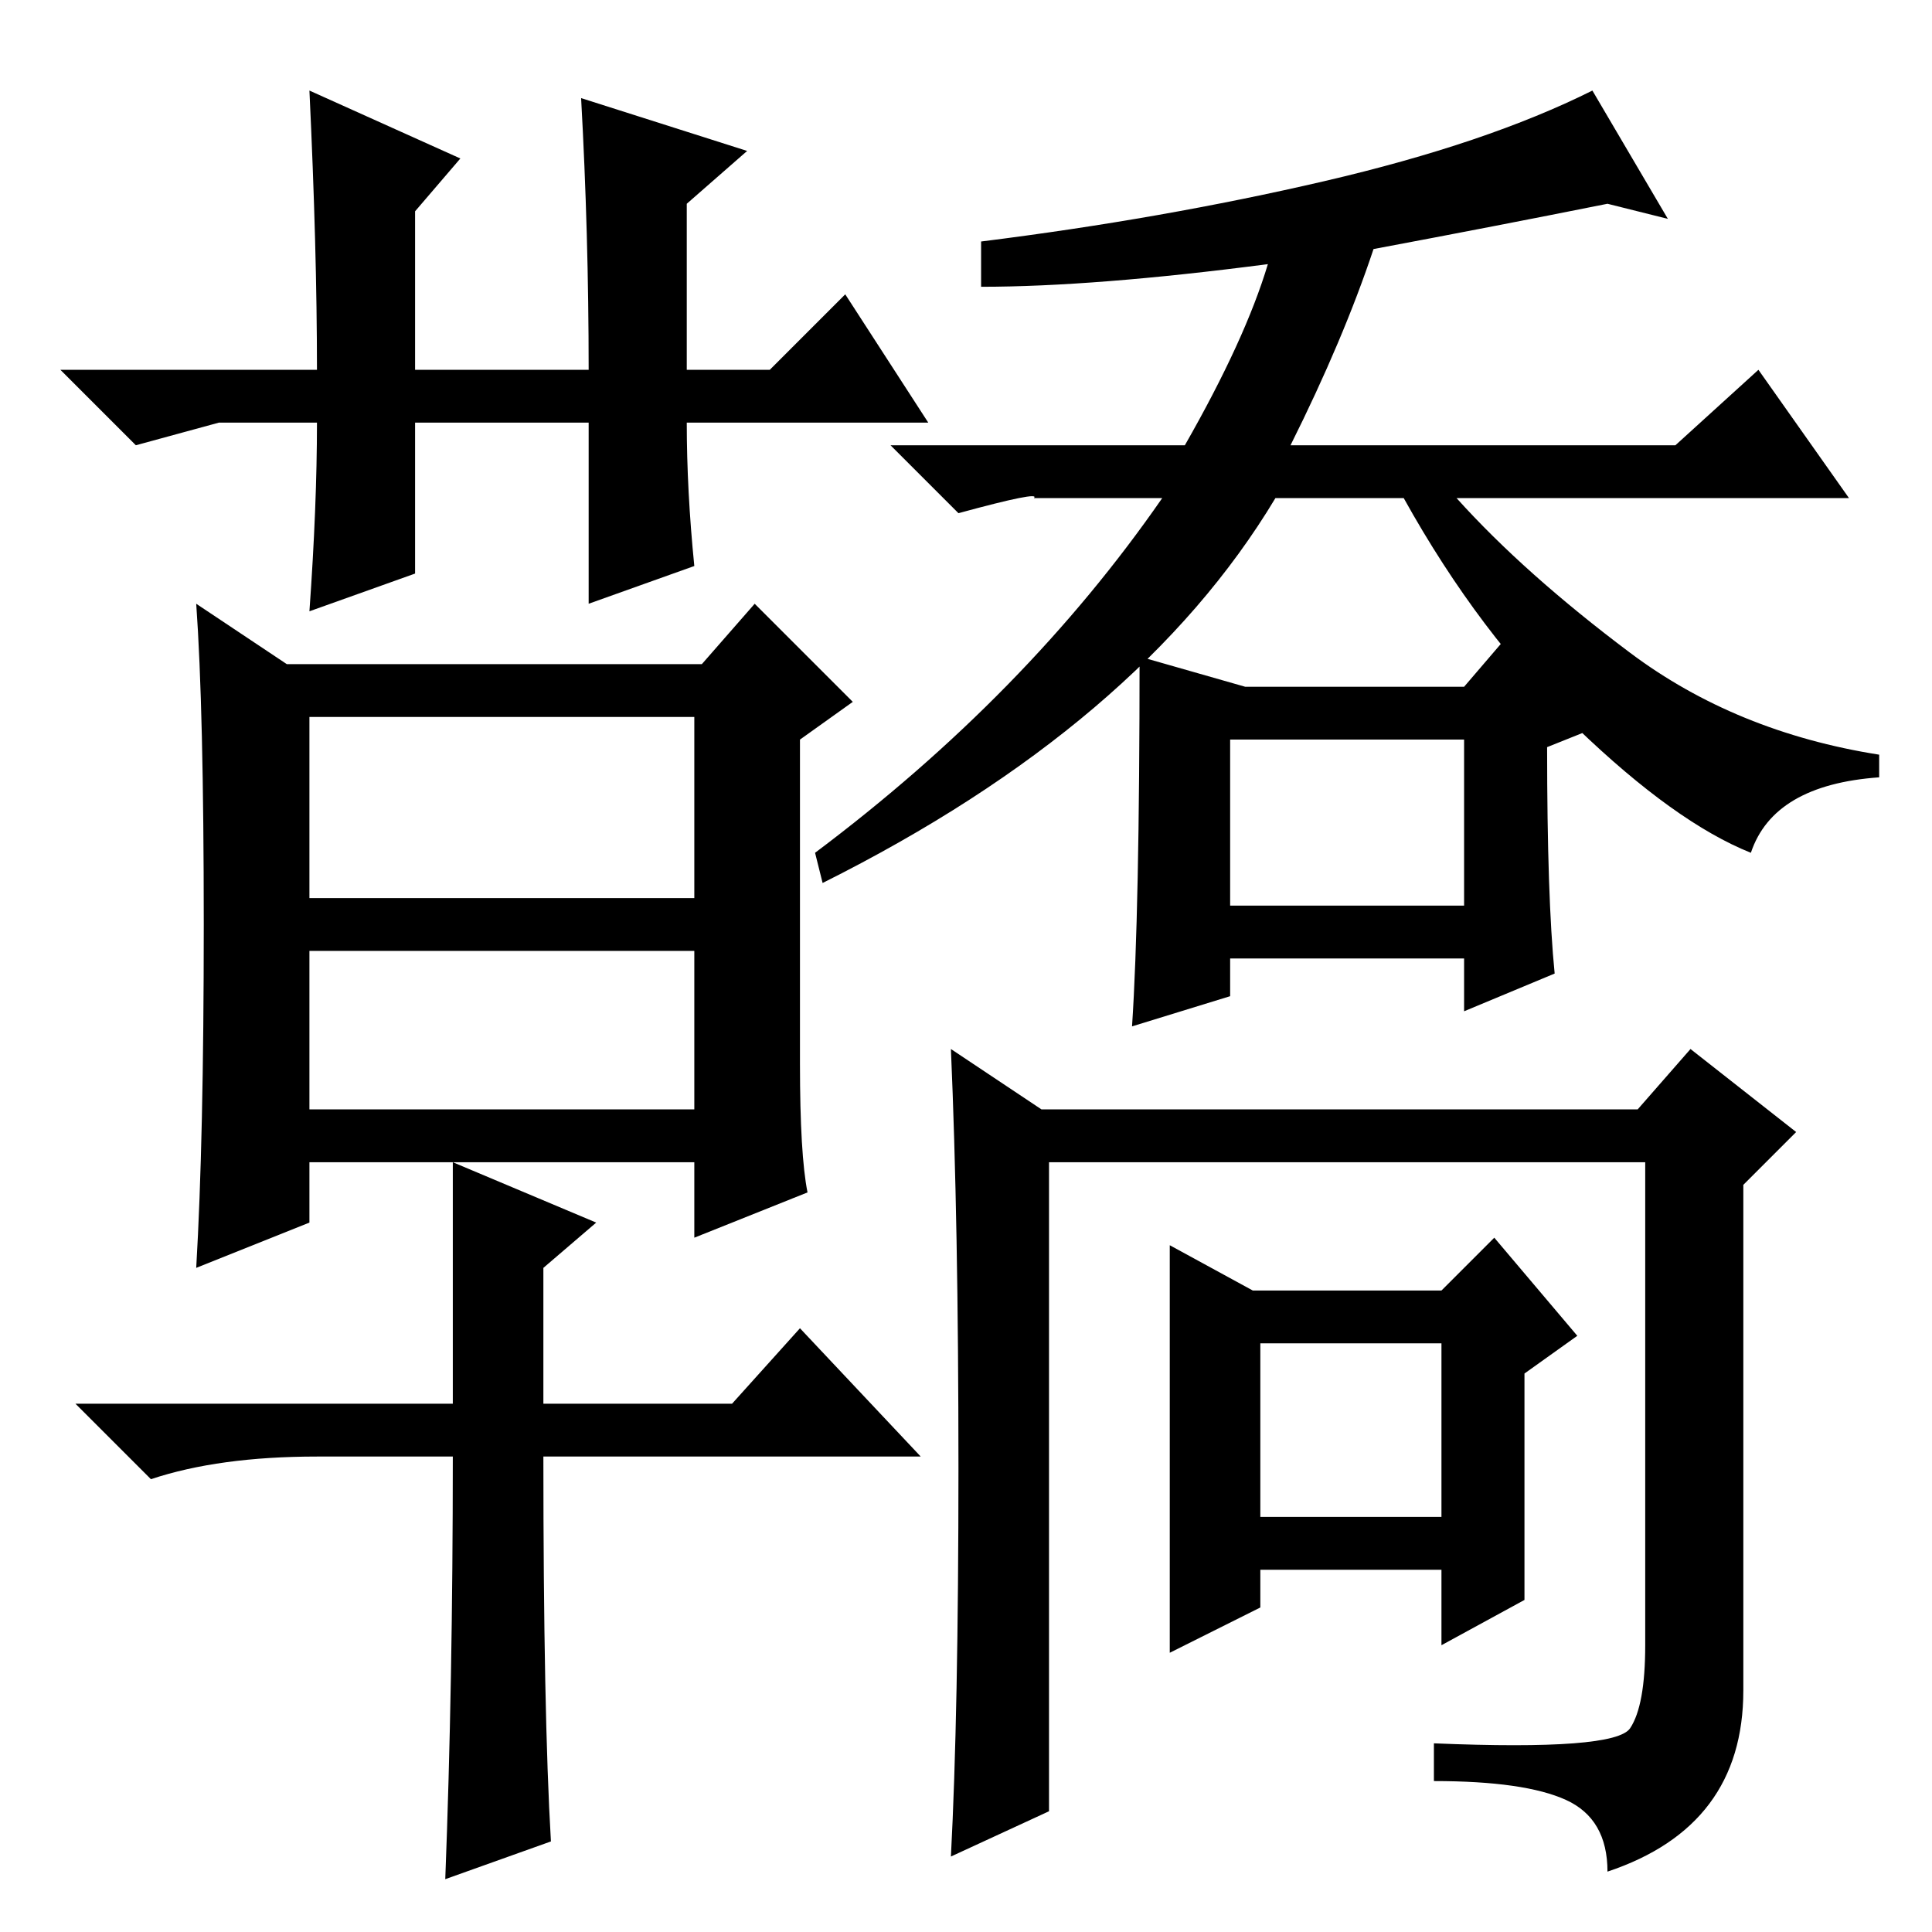 <?xml version="1.0" standalone="no"?>
<!DOCTYPE svg PUBLIC "-//W3C//DTD SVG 1.1//EN" "http://www.w3.org/Graphics/SVG/1.1/DTD/svg11.dtd" >
<svg xmlns="http://www.w3.org/2000/svg" xmlns:xlink="http://www.w3.org/1999/xlink" version="1.1" viewBox="0 -36 256 256">
  <g transform="matrix(1 0 0 -1 0 220)">
   <path fill="currentColor"
d="M78 200h-23v-20l-14 -5q1 14 1 25h-13l-11 -3l-10 10h34q0 16 -1 37l20 -9l-6 -7v-21h23q0 18 -1 36l22 -7l-8 -7v-22h11l10 10l11 -17h-32q0 -9 1 -19l-14 -5v24zM41 109h51v21h-51v-21zM27 133.5q0 28.5 -1 42.5l12 -8h55l7 8l13 -13l-7 -5v-43q0 -12 1 -17l-15 -6v10
h-51v-8l-15 -6q1 17 1 45.5zM41 137h51v24h-51v-24zM60 102l19 -8l-7 -6v-18h25l9 10l16 -17h-50q0 -34 1 -51l-14 -5q1 26 1 56h-18q-13 0 -22 -3l-10 10h50v32zM213 229q-15 -3 -31 -6q-4 -12 -11 -26h51l11 10l12 -17h-52q9 -10 23 -20.5t33 -13.5v-3q-14 -1 -17 -10
q-10 4 -23 16.5t-23 30.5h-17q-18 -30 -60 -51l-1 4q28 21 46 47h-17q1 1 -10 -2l-9 9h39q8 14 11 24q-23 -3 -38 -3v6q24 3 45.5 8t35.5 12l10 -17zM151 169l14 -4h29l6 7l10 -13l-5 -2q0 -20 1 -30l-12 -5v7h-31v-5l-13 -4q1 15 1 49zM163 136h31v22h-31v-22zM216 27
q2 3 2 11v64h-79v-86l-13 -6q1 19 1 51.5t-1 55.5l12 -8h79l7 8l14 -11l-7 -7v-67q0 -18 -18 -24q0 7 -5.5 9.5t-17.5 2.5v5q24 -1 26 2zM202 44l-11 -6v10h-24v-5l-12 -6v54l11 -6h25l7 7l11 -13l-7 -5v-30zM167 55h24v23h-24v-23z" />
  </g>

</svg>
